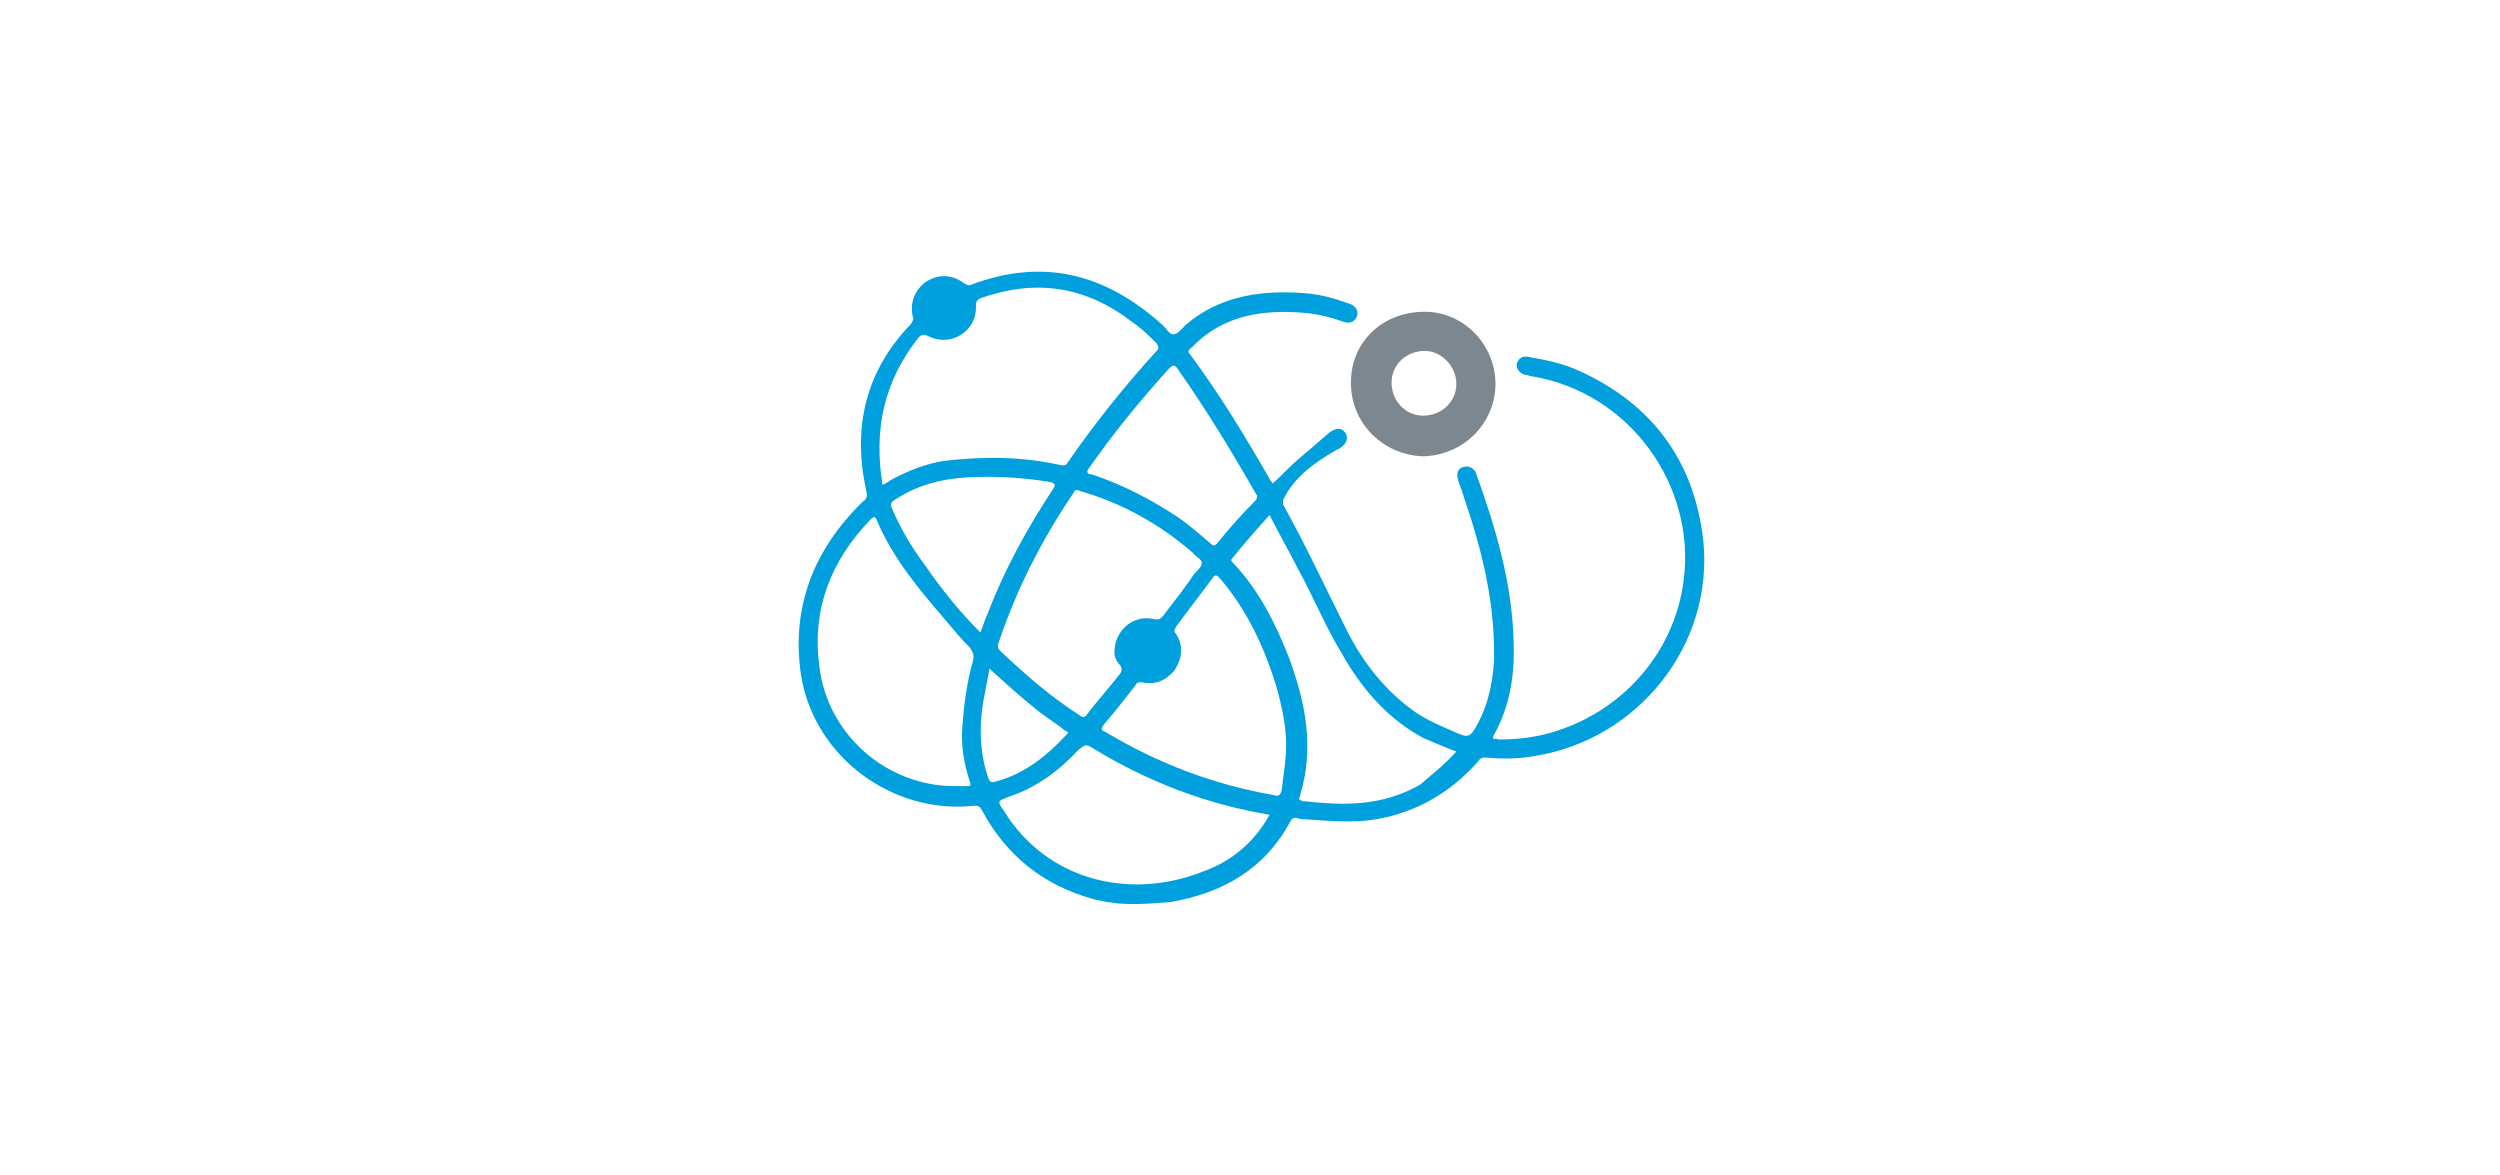 <?xml version="1.0" encoding="utf-8"?>
<!-- Generator: Adobe Illustrator 24.2.1, SVG Export Plug-In . SVG Version: 6.00 Build 0)  -->
<svg version="1.1" id="Layer_1" xmlns="http://www.w3.org/2000/svg" xmlns:xlink="http://www.w3.org/1999/xlink" x="0px" y="0px"
	 viewBox="0 0 166 78" style="enable-background:new 0 0 166 78;" xml:space="preserve">
<style type="text/css">
	.st0{fill:none;stroke:#F9008E;stroke-miterlimit:10;}
	.st1{fill:#008690;}
	.st2{fill:#0069F0;}
	.st3{fill:#FFFFFF;}
	.st4{fill:#7E7FF1;}
	.st5{opacity:0.1;enable-background:new    ;}
	.st6{opacity:0.2;enable-background:new    ;}
	.st7{fill:#5453CF;}
	.st8{fill:#4F4EC1;}
	.st9{fill:none;}
	.st10{fill:#0071CB;}
	.st11{fill:#F71C00;}
	.st12{fill:#22317A;}
	.st13{fill:#2495E2;}
	.st14{fill:#020202;}
	.st15{fill:#242F3F;}
	.st16{fill:#FF9300;}
	.st17{clip-path:url(#SVGID_2_);}
	.st18{fill:#44CBF7;}
	.st19{fill:#00C391;}
	.st20{fill:#155A9D;}
	.st21{fill:#4893D3;}
	.st22{fill:#2173BC;}
	.st23{fill:#0D4873;}
	.st24{fill:#94BBE6;}
	.st25{fill:#63A340;}
	.st26{fill:#75BA3D;}
	.st27{fill:#6BAE41;}
	.st28{fill:#F62A2A;}
	.st29{fill:#3D81FB;}
	.st30{fill:#00AC47;}
	.st31{fill:#FFBA00;}
	.st32{fill:#F7292A;}
	.st33{clip-path:url(#SVGID_4_);}
	.st34{fill:#F96200;}
	.st35{fill:#FF9200;}
	.st36{fill:url(#SVGID_5_);}
	.st37{fill:#006FCA;}
	.st38{fill-rule:evenodd;clip-rule:evenodd;fill:#FFFFFF;}
	.st39{fill:url(#SVGID_6_);}
	.st40{fill:#00A0DE;}
	.st41{fill:#7D878F;}
	.st42{fill:#00A1E4;}
</style>
<g>
	<g>
		<path class="st40" d="M74.4,60c-0.3,0-0.6-0.1-0.9-0.1c-0.3-0.1-0.6-0.1-0.9-0.2c-3.3-0.9-5.8-2.9-7.4-5.9
			c-0.1-0.2-0.2-0.3-0.5-0.3c-5.4,0.6-10.6-3.2-11.5-8.6c-0.7-4.5,0.8-8.4,4.1-11.6c0.3-0.2,0.3-0.4,0.2-0.8c-0.9-4.2,0-7.9,3-11
			c0.1-0.2,0.2-0.3,0.1-0.5c-0.2-1,0.2-1.8,0.9-2.3c0.8-0.5,1.7-0.5,2.5,0.1c0.2,0.1,0.3,0.2,0.5,0.1c4.8-1.8,8.9-0.7,12.6,2.6
			c0.3,0.2,0.5,0.7,0.8,0.7c0.3,0,0.6-0.4,0.8-0.6c2.3-2,5.2-2.4,8.3-2.1c0.8,0.1,1.6,0.3,2.4,0.6c0.1,0,0.2,0.1,0.3,0.1
			c0.4,0.2,0.5,0.5,0.4,0.8c-0.1,0.3-0.4,0.5-0.8,0.4c-0.8-0.3-1.6-0.5-2.4-0.6c-3-0.3-5.7,0.1-7.8,2.3c-0.1,0.1-0.3,0.2-0.1,0.4
			c2,2.7,3.7,5.5,5.3,8.3c0,0.1,0.1,0.1,0.2,0.3c0.6-0.5,1.1-1.1,1.7-1.6c0.7-0.6,1.4-1.2,2.1-1.8c0.4-0.3,0.8-0.3,1,0
			c0.3,0.4,0.1,0.9-0.6,1.2c-1.4,0.8-2.8,1.8-3.5,3.3c0,0.1,0,0.2,0,0.3c1.5,2.7,2.8,5.5,4.2,8.3c1.1,2.2,2.6,4.1,4.6,5.5
			c0.6,0.4,1.2,0.7,1.9,1c1.2,0.5,1.5,0.8,1.9,0.3c0.9-1.4,1.3-3,1.4-4.7c0.1-3.8-0.8-7.4-2-10.9c-0.1-0.4-0.3-0.8-0.4-1.2
			c-0.1-0.4,0-0.7,0.4-0.8c0.3-0.1,0.7,0.1,0.8,0.4c1.3,3.6,2.4,7.3,2.5,11.1c0.1,2.2-0.2,4.3-1.3,6.3c-0.2,0.4,0.1,0.2,0.3,0.3
			c1.1,0,2.2-0.1,3.3-0.4c4.8-1.3,8.4-5.3,9-10.2c0.8-6.3-3.6-12.4-10-13.5c-0.2,0-0.3-0.1-0.5-0.1c-0.4-0.1-0.6-0.4-0.6-0.7
			c0.1-0.4,0.4-0.6,0.8-0.5c1.1,0.2,2.2,0.4,3.3,0.9c4.9,2.2,7.7,6,8.3,11.3c0.7,6.9-4.3,13.2-11.2,14.3c-1.1,0.2-2.2,0.2-3.2,0.1
			c-0.2,0-0.4,0-0.5,0.2c-2,2.3-4.6,3.7-7.6,4c-1.3,0.1-2.6,0-3.9-0.1c-0.2,0-0.4,0-0.6-0.1c-0.1,0-0.3,0-0.4,0.2
			c-1.7,3.2-4.5,4.8-8,5.4C77.4,59.9,75.9,60.1,74.4,60z M58.6,32.2c0.2-0.1,0.4-0.2,0.5-0.3c1.1-0.6,2.3-1.1,3.6-1.3
			c2.6-0.3,5.2-0.3,7.8,0.3c0.2,0,0.3,0,0.4-0.2c1.8-2.6,3.8-5.1,5.9-7.4c0.2-0.2,0.1-0.3,0-0.5c-0.5-0.5-1-1-1.6-1.4
			c-3.1-2.4-6.4-2.9-10.1-1.6c-0.2,0.1-0.3,0.2-0.3,0.5c0.1,1.7-1.7,2.8-3.2,2c-0.2-0.1-0.4-0.1-0.6,0.1
			C58.7,25.3,58,28.5,58.6,32.2z M63.4,52.2c0.3,0,0.5,0,0.8,0c0.2,0,0.3,0,0.2-0.3c-0.4-1.2-0.6-2.4-0.5-3.6c0.1-1.5,0.3-3,0.7-4.4
			c0.1-0.4,0-0.6-0.2-0.9c-0.6-0.6-1.1-1.2-1.6-1.8c-1.8-2.1-3.5-4.1-4.6-6.7c-0.1-0.3-0.3-0.1-0.4,0c-2.6,2.7-3.9,5.9-3.4,9.7
			C54.9,48.7,58.8,52.2,63.4,52.2z M74,43.3c0-1.4,1.2-2.5,2.6-2.2c0.3,0.1,0.5,0,0.7-0.3c0.7-0.9,1.4-1.8,2-2.7
			c0.2-0.2,0.5-0.5,0.5-0.7c0-0.3-0.4-0.4-0.6-0.7c-2.2-1.9-4.7-3.3-7.5-4.1c-0.2-0.1-0.3-0.1-0.4,0.1c-2.1,3.1-3.8,6.4-5,10
			c-0.1,0.3,0,0.4,0.2,0.6c1.6,1.5,3.3,3,5.2,4.2c0.2,0.2,0.4,0.1,0.5-0.1c0.7-0.9,1.5-1.8,2.2-2.7c0.1-0.2,0.1-0.3,0-0.5
			C74.1,43.9,74,43.6,74,43.3z M85.4,49.4c0-1.2-0.3-2.6-0.7-4c-0.8-2.5-1.9-4.9-3.7-7c-0.2-0.2-0.3-0.3-0.5,0
			c-0.8,1.1-1.6,2.1-2.4,3.2c-0.1,0.2-0.2,0.3,0,0.5c0.5,0.8,0.4,1.6-0.1,2.4c-0.6,0.7-1.3,1-2.2,0.8c-0.2,0-0.3,0-0.4,0.2
			c-0.7,0.9-1.4,1.8-2.1,2.6c-0.2,0.3-0.2,0.4,0.1,0.5c3.5,2.1,7.2,3.5,11.2,4.2c0.3,0.1,0.4,0,0.5-0.3
			C85.2,51.5,85.4,50.6,85.4,49.4z M84.3,54.1c-4.2-0.7-8.1-2.2-11.7-4.4c-0.5-0.3-0.5-0.3-1,0.1c-1.3,1.4-2.8,2.5-4.6,3.1
			c-0.8,0.3-0.8,0.3-0.3,1c2.8,4.5,8.2,5.9,13.1,4C81.8,57.2,83.3,55.9,84.3,54.1z M96.7,49.9c-0.8-0.3-1.5-0.6-2.2-0.9
			c-2.4-1.3-4.1-3.3-5.4-5.6c-1.1-1.8-1.9-3.8-2.9-5.6c-0.6-1.2-1.3-2.4-1.9-3.6c-0.9,1-1.7,1.9-2.5,2.9c-0.1,0.1,0,0.2,0.1,0.3
			c1.7,1.8,2.8,4,3.7,6.3c1.1,3,1.7,6,0.7,9.2c-0.1,0.2,0,0.2,0.2,0.3c0.4,0,0.8,0.1,1.2,0.1c2.3,0.2,4.5,0,6.6-1.2
			C95.1,51.4,95.9,50.8,96.7,49.9z M72.2,31.3c0,0.2,0.2,0.2,0.3,0.2c2.1,0.7,4,1.7,5.8,2.9c0.7,0.5,1.4,1.1,2.1,1.7
			c0.1,0.1,0.2,0.2,0.4,0c0.8-1,1.7-2,2.6-2.9c0.1-0.2,0.1-0.3,0-0.4c-1.6-2.8-3.3-5.6-5.2-8.3c-0.2-0.3-0.3-0.3-0.6,0
			c-1.9,2.1-3.7,4.3-5.3,6.6C72.3,31.1,72.2,31.2,72.2,31.3z M65.1,42c0.2-0.5,0.3-0.9,0.5-1.3c1.1-2.9,2.6-5.6,4.3-8.2
			c0.2-0.3,0.2-0.4-0.2-0.5c-1.8-0.3-3.7-0.4-5.5-0.3c-1.7,0.1-3.3,0.5-4.8,1.5c-0.2,0.1-0.3,0.3-0.2,0.5c0.6,1.4,1.3,2.6,2.2,3.8
			C62.5,39.1,63.7,40.6,65.1,42z M65.7,44.4c-0.1,0.6-0.2,1.1-0.3,1.6c-0.4,1.9-0.4,3.8,0.2,5.6c0.1,0.3,0.2,0.4,0.5,0.3
			c1.9-0.5,3.4-1.7,4.7-3.1c0.2-0.2,0.1-0.2-0.1-0.3c-0.6-0.5-1.3-0.9-1.9-1.4C67.8,46.3,66.8,45.4,65.7,44.4z"/>
		<path class="st41" d="M89.7,25.4c0-2.7,2.1-4.7,4.9-4.7c2.6,0,4.7,2.2,4.7,4.8c0,2.4-1.9,4.7-4.8,4.8
			C91.8,30.2,89.7,28.1,89.7,25.4z M94.5,27.6c1.2,0,2.2-0.9,2.2-2.1c0-1.2-1-2.2-2.1-2.2c-1.2,0-2.2,0.9-2.2,2.1
			C92.4,26.6,93.3,27.6,94.5,27.6z"/>
	</g>
</g>
</svg>
